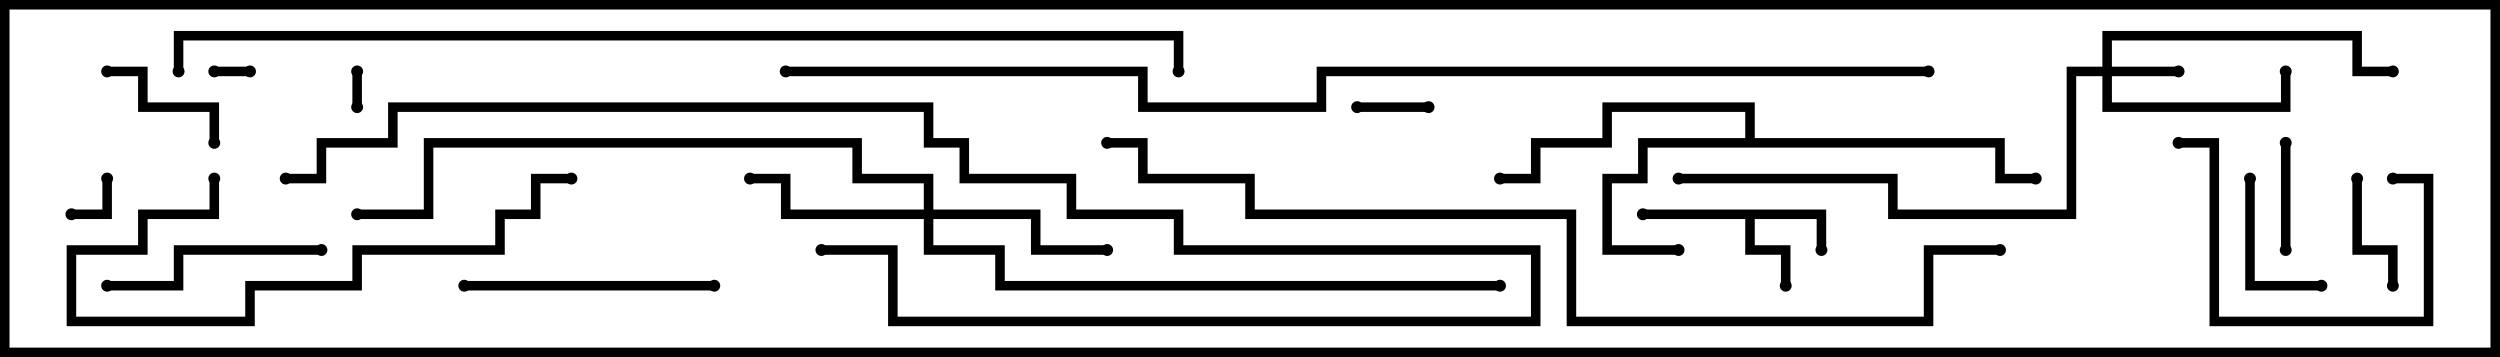 <svg version="1.1" width="105" height="15" xmlns="http://www.w3.org/2000/svg"><path d="M76.7,8.8L76.7,10.5L76.3,10.5L76.3,9.2L73.7,9.2L73.7,10.3L75.2,10.3L75.2,12L74.8,12L74.8,10.7L73.3,10.7L73.3,9.2L69,9.2L69,8.8z" stroke="none"/><path d="M73.3,5.8L73.3,4.7L67.7,4.7L67.7,6.2L64.7,6.2L64.7,7.7L63,7.7L63,7.3L64.3,7.3L64.3,5.8L67.3,5.8L67.3,4.3L73.7,4.3L73.7,5.8L84.2,5.8L84.2,7.3L85.5,7.3L85.5,7.7L83.8,7.7L83.8,6.2L69.2,6.2L69.2,7.7L67.7,7.7L67.7,10.3L70.5,10.3L70.5,10.7L67.3,10.7L67.3,7.3L68.8,7.3L68.8,5.8z" stroke="none"/><path d="M88.3,2.8L88.3,1.3L99.2,1.3L99.2,2.8L100.5,2.8L100.5,3.2L98.8,3.2L98.8,1.7L88.7,1.7L88.7,2.8L91.5,2.8L91.5,3.2L88.7,3.2L88.7,4.3L95.8,4.3L95.8,3L96.2,3L96.2,4.7L88.3,4.7L88.3,3.2L87.2,3.2L87.2,9.2L79.3,9.2L79.3,7.7L70.5,7.7L70.5,7.3L79.7,7.3L79.7,8.8L86.8,8.8L86.8,2.8z" stroke="none"/><path d="M38.8,8.8L38.8,7.7L35.8,7.7L35.8,6.2L18.2,6.2L18.2,9.2L15,9.2L15,8.8L17.8,8.8L17.8,5.8L36.2,5.8L36.2,7.3L39.2,7.3L39.2,8.8L43.7,8.8L43.7,10.3L46.5,10.3L46.5,10.7L43.3,10.7L43.3,9.2L39.2,9.2L39.2,10.3L42.2,10.3L42.2,11.8L63,11.8L63,12.2L41.8,12.2L41.8,10.7L38.8,10.7L38.8,9.2L32.8,9.2L32.8,7.7L31.5,7.7L31.5,7.3L33.2,7.3L33.2,8.8z" stroke="none"/><path d="M9,3.2L9,2.8L10.5,2.8L10.5,3.2z" stroke="none"/><path d="M14.8,3L15.2,3L15.2,4.5L14.8,4.5z" stroke="none"/><path d="M4.3,7.5L4.7,7.5L4.7,9.2L3,9.2L3,8.8L4.3,8.8z" stroke="none"/><path d="M57,4.7L57,4.3L60,4.3L60,4.7z" stroke="none"/><path d="M96.2,10.5L95.8,10.5L95.8,6L96.2,6z" stroke="none"/><path d="M98.8,7.5L99.2,7.5L99.2,10.3L100.7,10.3L100.7,12L100.3,12L100.3,10.7L98.8,10.7z" stroke="none"/><path d="M4.5,3.2L4.5,2.8L6.2,2.8L6.2,4.3L9.2,4.3L9.2,6L8.8,6L8.8,4.7L5.8,4.7L5.8,3.2z" stroke="none"/><path d="M97.5,11.8L97.5,12.2L94.3,12.2L94.3,7.5L94.7,7.5L94.7,11.8z" stroke="none"/><path d="M13.5,10.3L13.5,10.7L7.7,10.7L7.7,12.2L4.5,12.2L4.5,11.8L7.3,11.8L7.3,10.3z" stroke="none"/><path d="M100.5,7.7L100.5,7.3L102.2,7.3L102.2,13.7L92.8,13.7L92.8,6.2L91.5,6.2L91.5,5.8L93.2,5.8L93.2,13.3L101.8,13.3L101.8,7.7z" stroke="none"/><path d="M19.5,12.2L19.5,11.8L30,11.8L30,12.2z" stroke="none"/><path d="M24,7.3L24,7.7L22.7,7.7L22.7,9.2L21.2,9.2L21.2,10.7L15.2,10.7L15.2,12.2L10.7,12.2L10.7,13.7L2.8,13.7L2.8,10.3L5.8,10.3L5.8,8.8L8.8,8.8L8.8,7.5L9.2,7.5L9.2,9.2L6.2,9.2L6.2,10.7L3.2,10.7L3.2,13.3L10.3,13.3L10.3,11.8L14.8,11.8L14.8,10.3L20.8,10.3L20.8,8.8L22.3,8.8L22.3,7.3z" stroke="none"/><path d="M34.5,10.7L34.5,10.3L37.7,10.3L37.7,13.3L64.3,13.3L64.3,10.7L49.3,10.7L49.3,9.2L44.8,9.2L44.8,7.7L40.3,7.7L40.3,6.2L38.8,6.2L38.8,4.7L16.7,4.7L16.7,6.2L13.7,6.2L13.7,7.7L12,7.7L12,7.3L13.3,7.3L13.3,5.8L16.3,5.8L16.3,4.3L39.2,4.3L39.2,5.8L40.7,5.8L40.7,7.3L45.2,7.3L45.2,8.8L49.7,8.8L49.7,10.3L64.7,10.3L64.7,13.7L37.3,13.7L37.3,10.7z" stroke="none"/><path d="M84,10.3L84,10.7L81.2,10.7L81.2,13.7L65.8,13.7L65.8,9.2L52.3,9.2L52.3,7.7L47.8,7.7L47.8,6.2L46.5,6.2L46.5,5.8L48.2,5.8L48.2,7.3L52.7,7.3L52.7,8.8L66.2,8.8L66.2,13.3L80.8,13.3L80.8,10.3z" stroke="none"/><path d="M7.7,3L7.3,3L7.3,1.3L49.7,1.3L49.7,3L49.3,3L49.3,1.7L7.7,1.7z" stroke="none"/><path d="M33,3.2L33,2.8L48.2,2.8L48.2,4.3L55.3,4.3L55.3,2.8L81,2.8L81,3.2L55.7,3.2L55.7,4.7L47.8,4.7L47.8,3.2z" stroke="none"/><circle cx="75" cy="12" r="0.25" stroke-width="0" fill="#000" /><circle cx="76.5" cy="10.5" r="0.25" stroke-width="0" fill="#000" /><circle cx="69" cy="9" r="0.25" stroke-width="0" fill="#000" /><circle cx="70.5" cy="10.5" r="0.25" stroke-width="0" fill="#000" /><circle cx="63" cy="7.5" r="0.25" stroke-width="0" fill="#000" /><circle cx="85.5" cy="7.5" r="0.25" stroke-width="0" fill="#000" /><circle cx="91.5" cy="3" r="0.25" stroke-width="0" fill="#000" /><circle cx="96" cy="3" r="0.25" stroke-width="0" fill="#000" /><circle cx="100.5" cy="3" r="0.25" stroke-width="0" fill="#000" /><circle cx="70.5" cy="7.5" r="0.25" stroke-width="0" fill="#000" /><circle cx="31.5" cy="7.5" r="0.25" stroke-width="0" fill="#000" /><circle cx="46.5" cy="10.5" r="0.25" stroke-width="0" fill="#000" /><circle cx="15" cy="9" r="0.25" stroke-width="0" fill="#000" /><circle cx="63" cy="12" r="0.25" stroke-width="0" fill="#000" /><circle cx="9" cy="3" r="0.25" stroke-width="0" fill="#000" /><circle cx="10.5" cy="3" r="0.25" stroke-width="0" fill="#000" /><circle cx="15" cy="3" r="0.25" stroke-width="0" fill="#000" /><circle cx="15" cy="4.5" r="0.25" stroke-width="0" fill="#000" /><circle cx="4.5" cy="7.5" r="0.25" stroke-width="0" fill="#000" /><circle cx="3" cy="9" r="0.25" stroke-width="0" fill="#000" /><circle cx="57" cy="4.5" r="0.25" stroke-width="0" fill="#000" /><circle cx="60" cy="4.5" r="0.25" stroke-width="0" fill="#000" /><circle cx="96" cy="10.5" r="0.25" stroke-width="0" fill="#000" /><circle cx="96" cy="6" r="0.25" stroke-width="0" fill="#000" /><circle cx="99" cy="7.5" r="0.25" stroke-width="0" fill="#000" /><circle cx="100.5" cy="12" r="0.25" stroke-width="0" fill="#000" /><circle cx="4.5" cy="3" r="0.25" stroke-width="0" fill="#000" /><circle cx="9" cy="6" r="0.25" stroke-width="0" fill="#000" /><circle cx="97.5" cy="12" r="0.25" stroke-width="0" fill="#000" /><circle cx="94.5" cy="7.5" r="0.25" stroke-width="0" fill="#000" /><circle cx="13.5" cy="10.5" r="0.25" stroke-width="0" fill="#000" /><circle cx="4.5" cy="12" r="0.25" stroke-width="0" fill="#000" /><circle cx="100.5" cy="7.5" r="0.25" stroke-width="0" fill="#000" /><circle cx="91.5" cy="6" r="0.25" stroke-width="0" fill="#000" /><circle cx="19.5" cy="12" r="0.25" stroke-width="0" fill="#000" /><circle cx="30" cy="12" r="0.25" stroke-width="0" fill="#000" /><circle cx="24" cy="7.5" r="0.25" stroke-width="0" fill="#000" /><circle cx="9" cy="7.5" r="0.25" stroke-width="0" fill="#000" /><circle cx="34.5" cy="10.5" r="0.25" stroke-width="0" fill="#000" /><circle cx="12" cy="7.5" r="0.25" stroke-width="0" fill="#000" /><circle cx="84" cy="10.5" r="0.25" stroke-width="0" fill="#000" /><circle cx="46.5" cy="6" r="0.25" stroke-width="0" fill="#000" /><circle cx="7.5" cy="3" r="0.25" stroke-width="0" fill="#000" /><circle cx="49.5" cy="3" r="0.25" stroke-width="0" fill="#000" /><circle cx="33" cy="3" r="0.25" stroke-width="0" fill="#000" /><circle cx="81" cy="3" r="0.25" stroke-width="0" fill="#000" /><rect x="0" y="0" width="105" height="15" stroke-width="0.8" stroke="#000" fill="none" /></svg>
